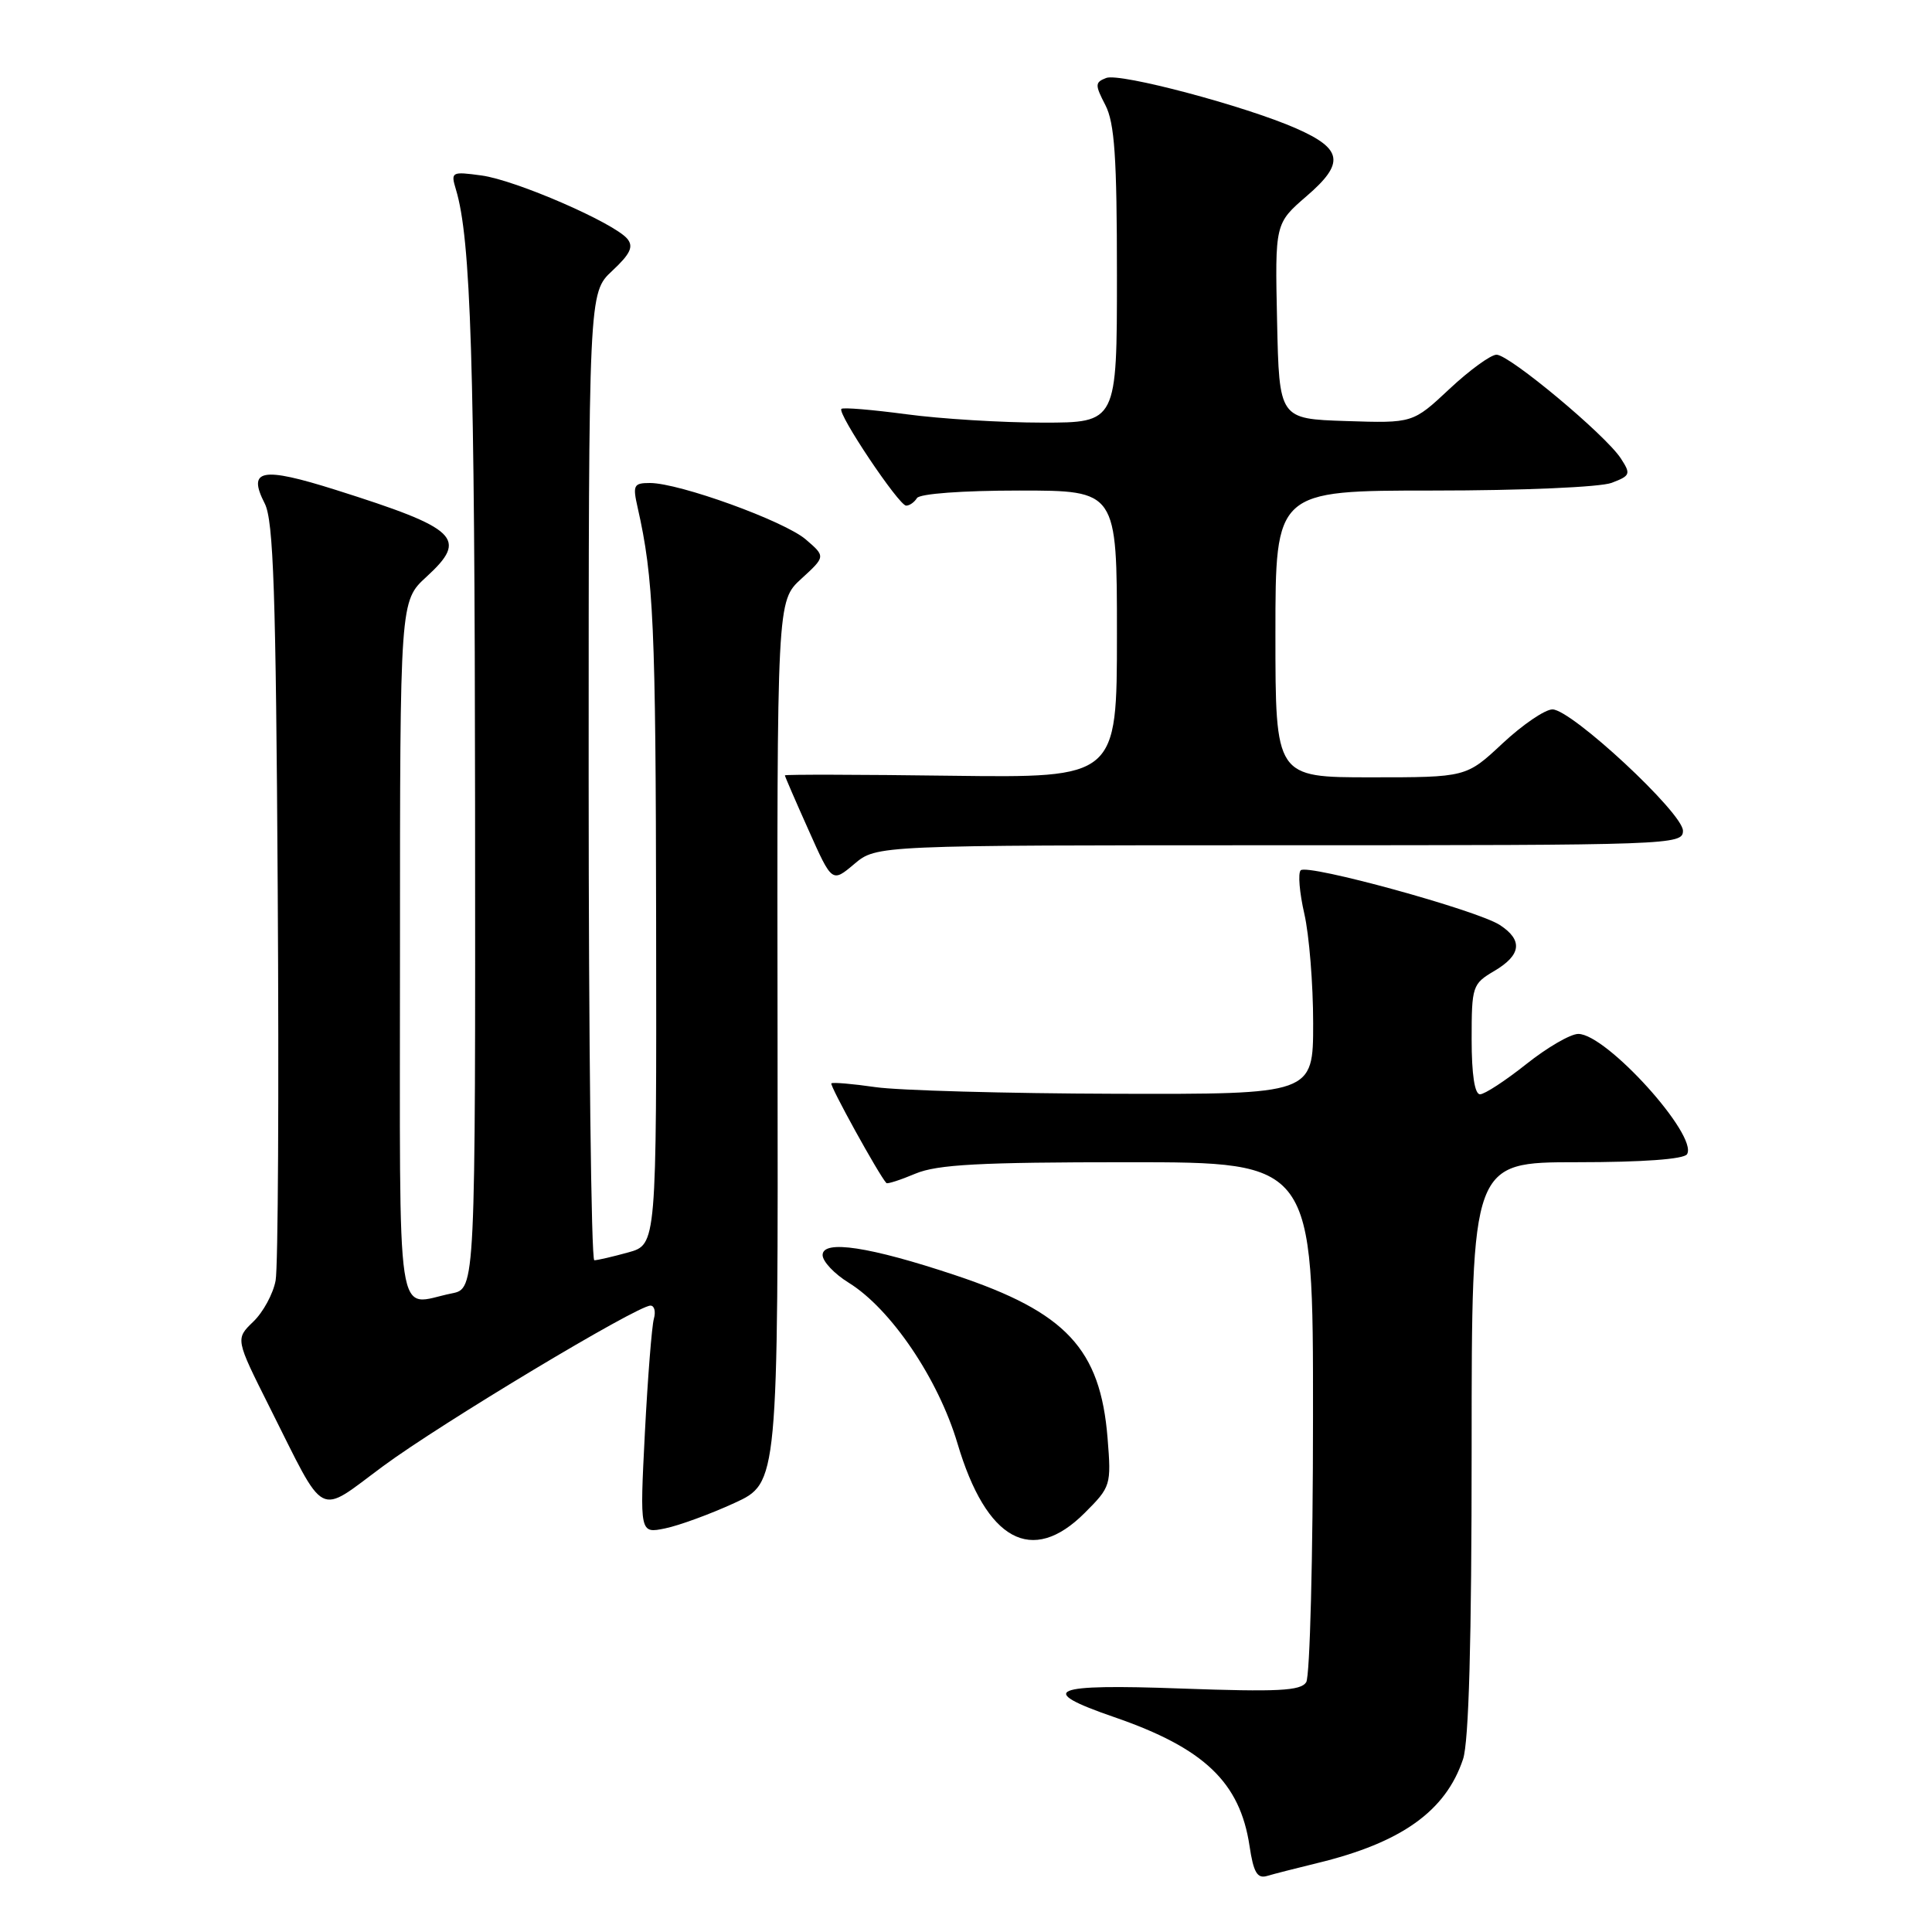 <?xml version="1.0" encoding="UTF-8" standalone="no"?>
<!DOCTYPE svg PUBLIC "-//W3C//DTD SVG 1.1//EN" "http://www.w3.org/Graphics/SVG/1.1/DTD/svg11.dtd" >
<svg xmlns="http://www.w3.org/2000/svg" xmlns:xlink="http://www.w3.org/1999/xlink" version="1.1" viewBox="0 0 256 256">
 <g >
 <path fill="currentColor"
d=" M 174.50 246.88 C 185.68 244.18 191.56 239.99 193.86 233.10 C 194.63 230.80 195.00 217.45 195.00 191.85 C 195.00 154.00 195.00 154.00 208.94 154.00 C 217.67 154.00 223.13 153.60 223.54 152.94 C 225.05 150.49 212.86 137.00 209.13 137.00 C 208.10 137.00 205.00 138.80 202.24 141.00 C 199.47 143.20 196.72 145.00 196.11 145.00 C 195.40 145.00 195.00 142.37 195.00 137.72 C 195.00 130.68 195.10 130.37 198.00 128.66 C 201.58 126.55 201.82 124.58 198.74 122.57 C 195.77 120.62 173.24 114.43 172.35 115.32 C 171.97 115.70 172.19 118.29 172.83 121.08 C 173.47 123.87 174.00 130.39 174.00 135.58 C 174.00 145.00 174.00 145.00 147.75 144.93 C 133.31 144.89 119.03 144.49 116.00 144.05 C 112.97 143.61 110.35 143.39 110.16 143.55 C 109.89 143.79 116.46 155.70 117.45 156.76 C 117.58 156.91 119.32 156.35 121.31 155.51 C 124.21 154.30 129.83 154.00 149.47 154.00 C 174.00 154.00 174.00 154.00 173.98 187.75 C 173.98 206.31 173.57 222.13 173.08 222.90 C 172.35 224.05 169.35 224.20 156.54 223.74 C 139.18 223.10 137.22 223.94 147.62 227.52 C 159.55 231.63 164.30 236.15 165.57 244.60 C 166.09 248.09 166.59 248.95 167.87 248.58 C 168.77 248.31 171.75 247.55 174.50 246.88 Z  M 143.73 200.47 C 147.19 197.01 147.26 196.80 146.76 190.57 C 145.81 178.74 141.27 173.87 126.60 168.98 C 115.25 165.19 109.00 164.24 109.00 166.30 C 109.00 167.15 110.56 168.80 112.46 169.97 C 118.05 173.43 124.32 182.69 126.87 191.26 C 130.70 204.17 136.74 207.46 143.73 200.47 Z  M 97.31 199.16 C 103.11 196.50 103.11 196.50 103.03 138.07 C 102.95 79.64 102.95 79.64 106.18 76.69 C 109.40 73.74 109.40 73.74 106.77 71.48 C 103.93 69.04 90.02 64.00 86.12 64.00 C 83.96 64.00 83.82 64.29 84.49 67.25 C 86.61 76.60 86.89 82.87 86.94 122.20 C 87.00 164.91 87.00 164.91 83.25 165.95 C 81.19 166.52 79.16 166.99 78.75 166.99 C 78.34 167.00 78.00 138.16 78.00 102.90 C 78.00 38.80 78.00 38.80 81.12 35.89 C 83.52 33.65 83.98 32.68 83.12 31.64 C 81.35 29.52 68.31 23.85 63.79 23.25 C 59.83 22.71 59.71 22.78 60.41 25.10 C 62.40 31.69 62.90 47.75 62.95 106.62 C 63.00 170.75 63.00 170.75 59.87 171.38 C 52.31 172.89 53.00 177.43 53.00 125.82 C 53.00 79.64 53.00 79.64 56.51 76.43 C 62.07 71.33 60.73 70.05 44.51 64.92 C 34.66 61.81 32.75 62.17 35.08 66.72 C 36.24 68.99 36.56 78.48 36.80 118.00 C 36.97 144.68 36.85 167.93 36.52 169.68 C 36.20 171.42 34.87 173.88 33.56 175.13 C 31.19 177.42 31.19 177.42 35.71 186.43 C 43.31 201.56 41.90 200.82 50.77 194.27 C 58.42 188.61 84.42 173.00 86.19 173.00 C 86.71 173.00 86.91 173.79 86.64 174.75 C 86.37 175.71 85.83 182.51 85.45 189.86 C 84.77 203.21 84.77 203.21 88.13 202.52 C 89.98 202.14 94.11 200.63 97.31 199.16 Z  M 169.58 112.00 C 221.58 112.00 223.00 111.95 223.00 110.08 C 223.00 107.73 208.24 94.01 205.71 94.00 C 204.72 94.00 201.75 96.03 199.10 98.50 C 194.29 103.00 194.29 103.00 181.65 103.00 C 169.00 103.00 169.00 103.00 169.00 84.00 C 169.00 65.00 169.00 65.00 189.93 65.00 C 201.71 65.00 212.04 64.55 213.55 63.98 C 216.04 63.03 216.12 62.82 214.76 60.73 C 212.74 57.63 200.00 47.00 198.30 47.00 C 197.54 47.00 194.73 49.04 192.06 51.54 C 187.21 56.08 187.21 56.08 178.35 55.79 C 169.50 55.50 169.50 55.50 169.22 42.55 C 168.94 29.61 168.94 29.61 173.14 25.98 C 178.21 21.62 177.92 19.73 171.76 17.02 C 165.05 14.06 148.39 9.63 146.58 10.33 C 145.08 10.91 145.07 11.23 146.47 13.93 C 147.69 16.30 148.00 20.83 148.00 36.45 C 148.00 56.00 148.00 56.00 138.16 56.00 C 132.75 56.00 124.62 55.50 120.10 54.89 C 115.58 54.29 111.70 53.96 111.49 54.18 C 110.91 54.76 119.11 67.00 120.07 67.00 C 120.52 67.00 121.16 66.55 121.50 66.00 C 121.86 65.42 127.51 65.00 135.06 65.00 C 148.00 65.00 148.00 65.00 148.00 84.04 C 148.00 103.07 148.00 103.07 126.00 102.79 C 113.90 102.63 104.00 102.61 104.00 102.74 C 104.00 102.87 105.41 106.13 107.13 109.97 C 110.25 116.97 110.25 116.97 113.20 114.48 C 116.15 112.00 116.15 112.00 169.58 112.00 Z "/>
</g>
</svg>